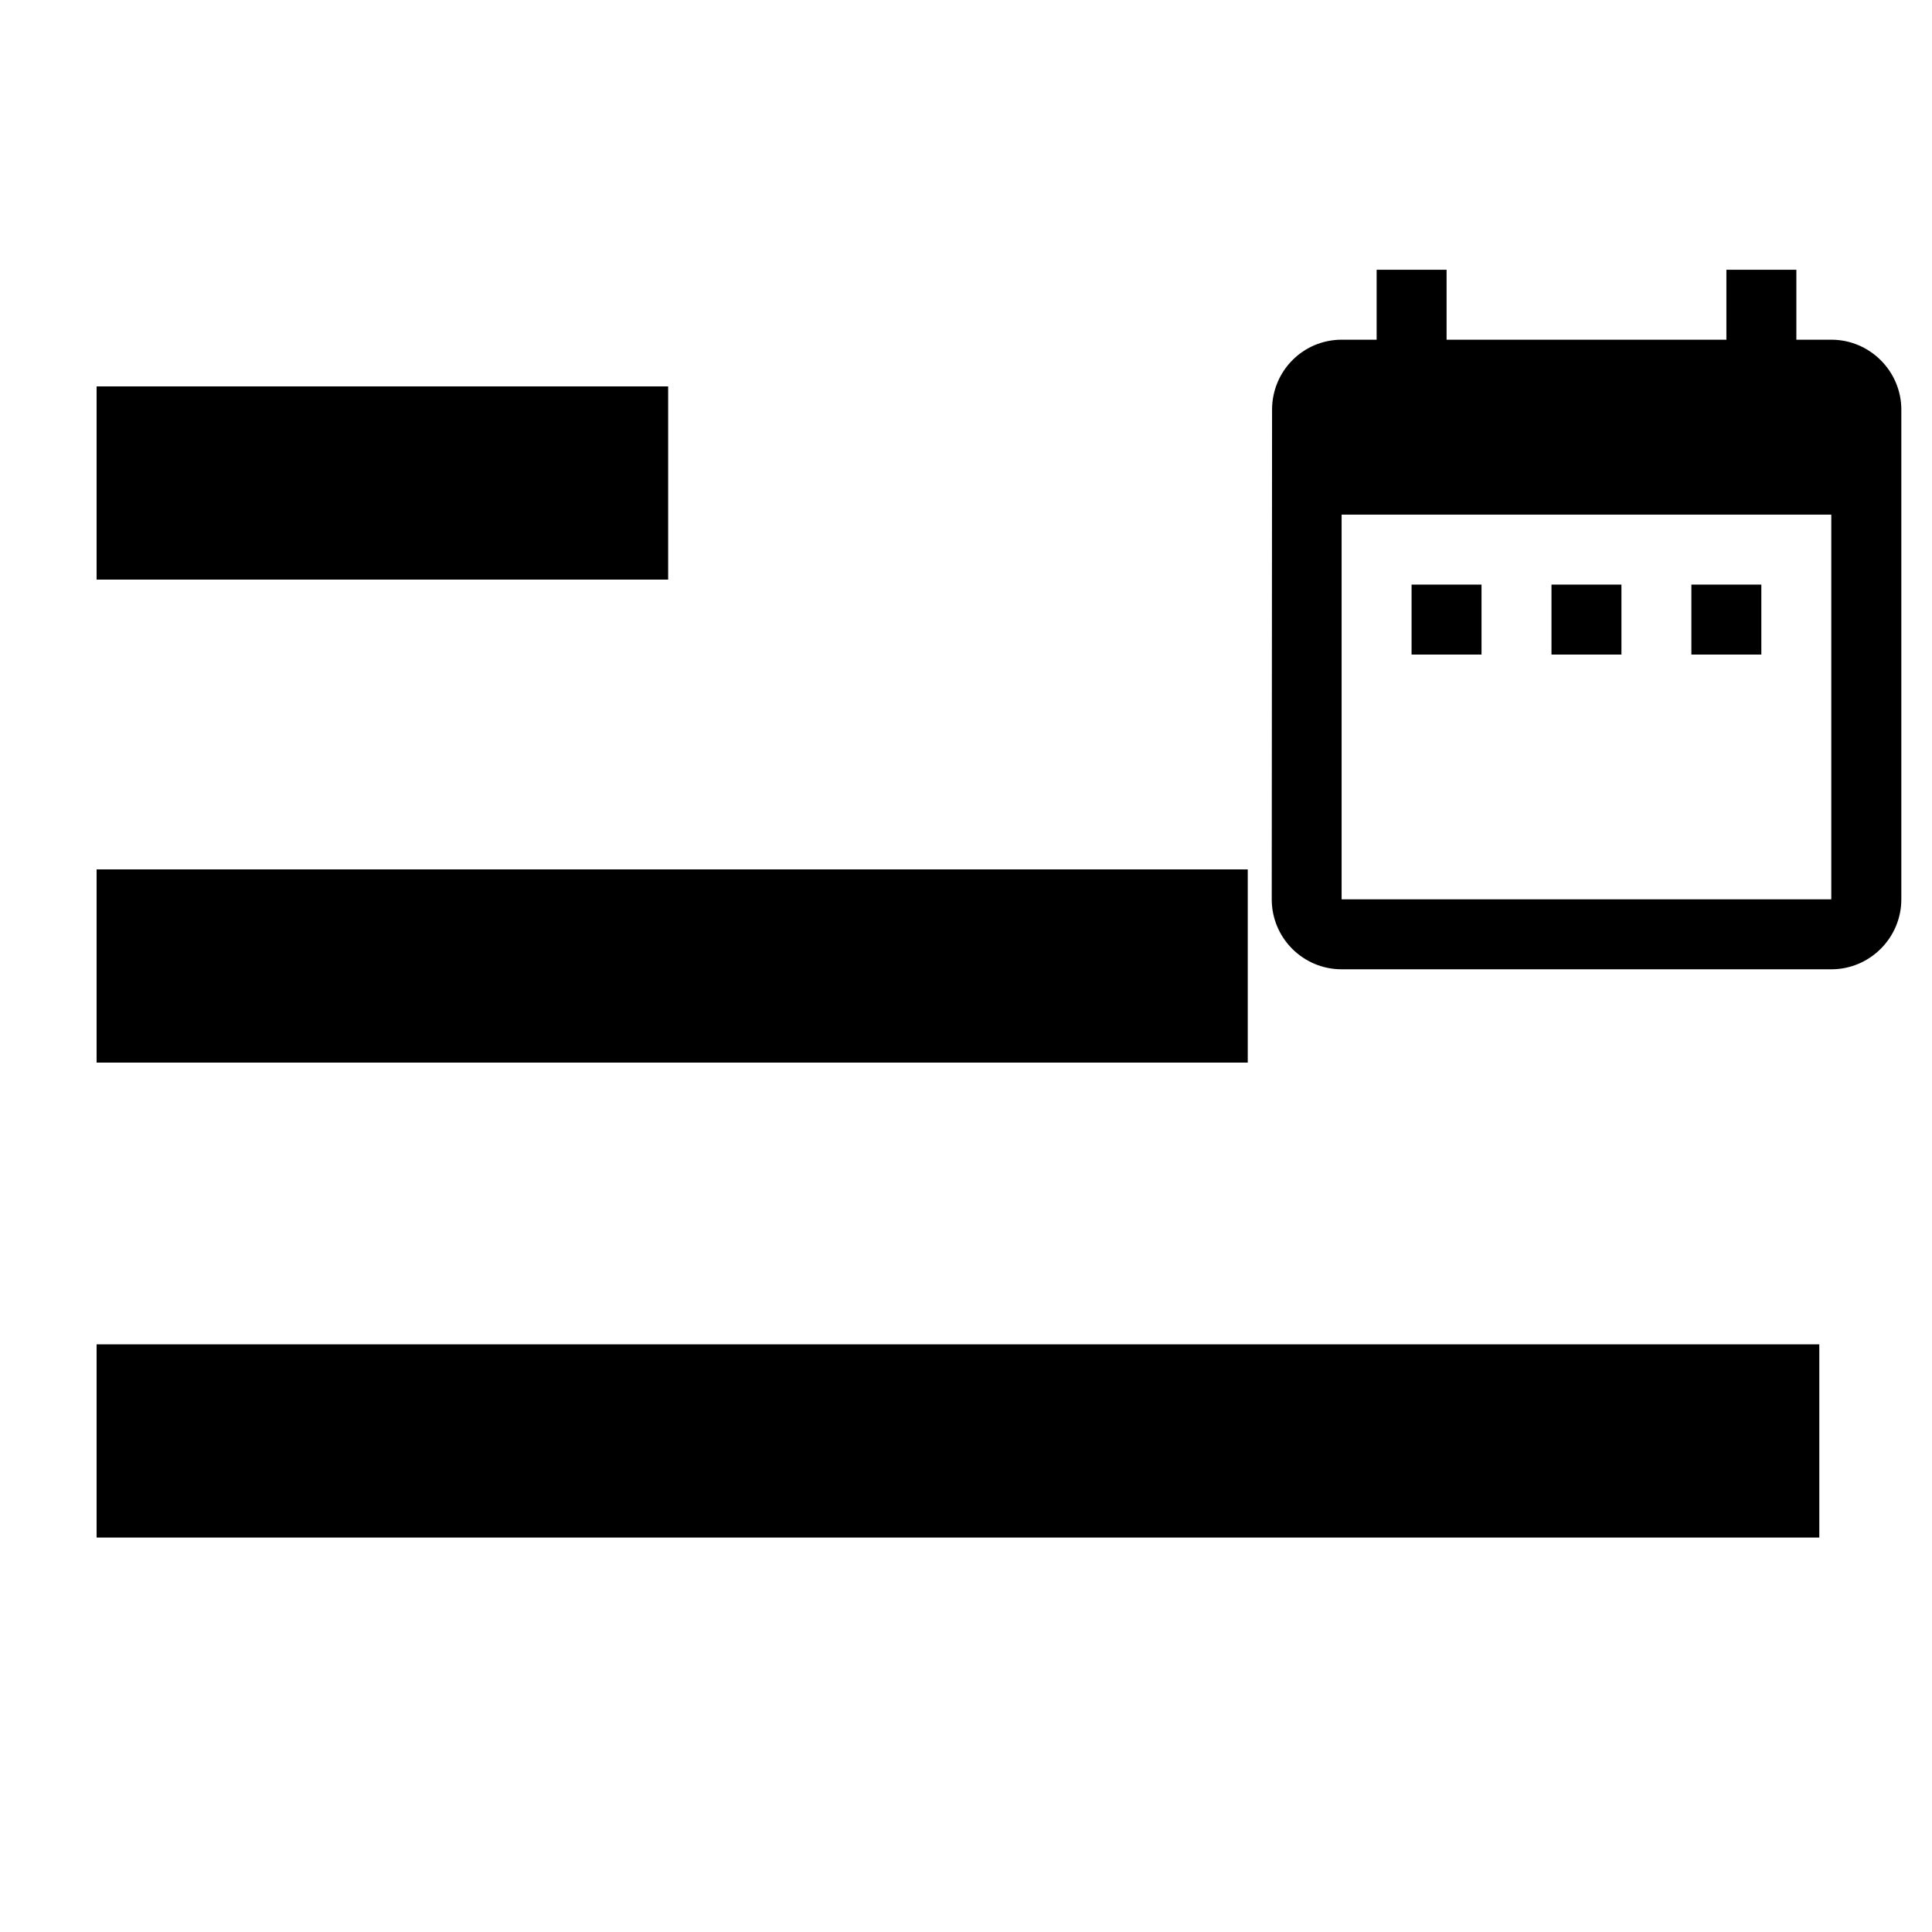 <?xml version="1.0" encoding="UTF-8" standalone="no"?>
<svg
   width="24"
   height="24"
   viewBox="0 0 24 24"
   xmlns="http://www.w3.org/2000/svg"
>
  <path d="M1.2,4.8h7.1v2.4H1.2V4.8z M1.2,19.1v-2.4h21.4v2.4H1.2z M1.2,10.8h14.3v2.4H1.2V10.8z" />
  <path
   d="m 18.404,7.262 h -0.869 v 0.869 h 0.869 z m 1.738,0 h -0.869 v 0.869 h 0.869 z m 1.738,0 h -0.869 v 0.869 h 0.869 z m 0.869,-3.042 h -0.434 V 3.351 h -0.869 V 4.22 H 17.97 V 3.351 h -0.869 v 0.869 h -0.434 c -0.482,0 -0.865,0.391 -0.865,0.869 l -0.004,6.083 c 0,0.478 0.387,0.869 0.869,0.869 h 6.083 c 0.478,0 0.869,-0.391 0.869,-0.869 V 5.089 c 0,-0.478 -0.391,-0.869 -0.869,-0.869 z m 0,6.952 H 16.666 V 6.393 h 6.083 z"
   style="stroke-width:0.434" />
</svg>
